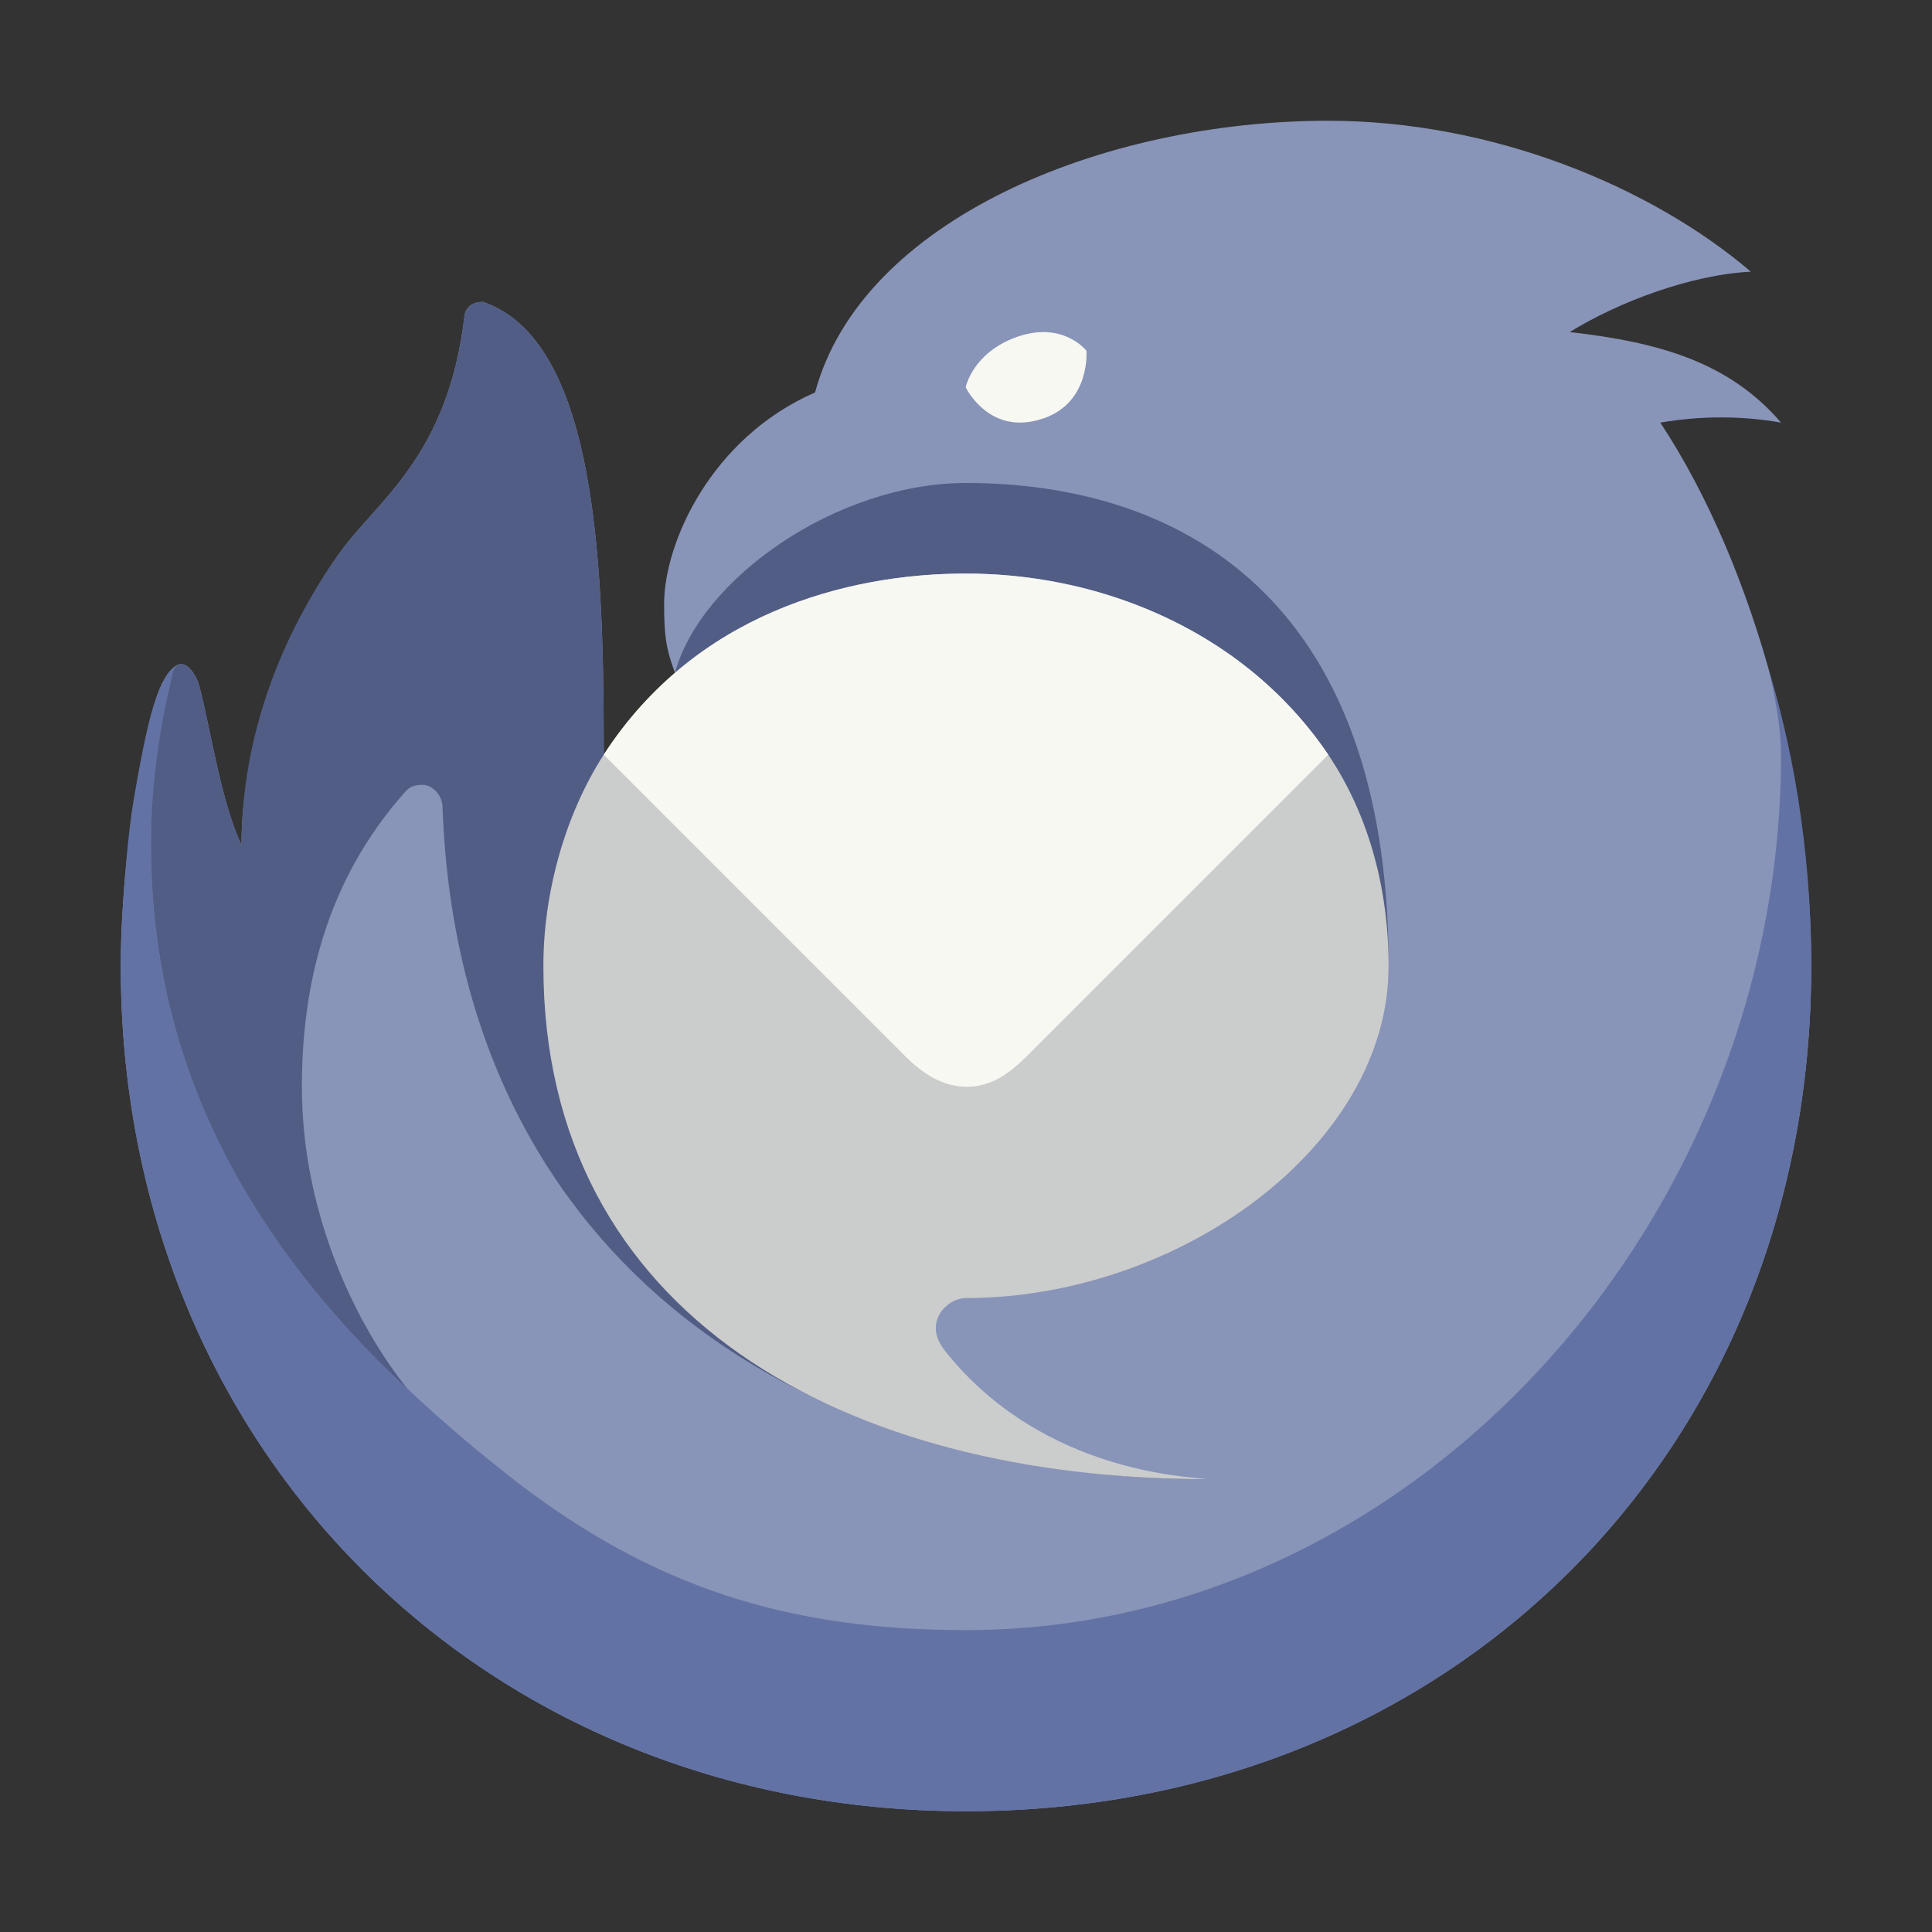 <?xml version="1.0" encoding="UTF-8" standalone="no"?>
<svg
   width="64"
   height="64"
   version="1.1"
   id="svg14"
   sodipodi:docname="thunderbird.svg"
   inkscape:version="1.2.2 (732a01da63, 2022-12-09)"
   xmlns:inkscape="http://www.inkscape.org/namespaces/inkscape"
   xmlns:sodipodi="http://sodipodi.sourceforge.net/DTD/sodipodi-0.dtd"
   xmlns="http://www.w3.org/2000/svg"
   xmlns:svg="http://www.w3.org/2000/svg">
  <rect width="100%" height="100%" fill="#333333" stroke="none"/>
  <defs
     id="defs18" />
  <sodipodi:namedview
     id="namedview16"
     pagecolor="#ffffff"
     bordercolor="#000000"
     borderopacity="0.25"
     inkscape:showpageshadow="2"
     inkscape:pageopacity="0.0"
     inkscape:pagecheckerboard="0"
     inkscape:deskcolor="#d1d1d1"
     showgrid="false"
     inkscape:zoom="16.046875"
     inkscape:cx="30.317429"
     inkscape:cy="32.124635"
     inkscape:window-width="2560"
     inkscape:window-height="1373"
     inkscape:window-x="-9"
     inkscape:window-y="-9"
     inkscape:window-maximized="1"
     inkscape:current-layer="svg14" />
  <path
     d="m27 13c1.54-5.71 9.51-9 17-9 5.41 0 10.67 2.16 14 5-1.99 0.1-4.38 1-6 2 3 0.34 5.29 1.01 7 3-1.29-0.23-2.67-0.23-4 0 3.22 4.88 5.01 12.08 5 18 0 16.15-12 28-28 28s-28-12-28-28c0-2.52 0.41-6.31 1.15-8.8 0.16-0.51 0.39-0.97 0.69-1.15 0.05-0.04 0.11-0.05 0.16-0.05 0.31 0 0.55 0.52 0.6 0.71 0.41 1.6 0.71 3.79 1.4 5.29 0-3.32 1.36-7.04 3.24-9.67 1.25-1.75 3.61-3.2 4.15-7.89 0 0 0.05-0.44 0.61-0.44 4.08 1.39 4 10 4 16 2.25 0.34 2.36-3.71 2.36-3.71-0.31-0.82-0.36-1.29-0.36-2.29 0-2 1.54-5.49 5-7z"
     fill="#248afd"
     id="path2"
     style="fill:#8894b8;opacity:1" />
  <path
     d="m58.53 22c0.11 0.33 0.47 1.85 0.47 3 0 15.4-12.11 29-27 29-5.82 0-10.34-1.38-15-5-7.18-5.59-12-12.2-12-21 0-2 0.45-4.66 0.71-5.67 0.07-0.27 0.16-0.33 0.29-0.33-0.05 0-0.12 0.02-0.16 0.05-0.31 0.2-0.5 0.61-0.69 1.15-0.32 0.81-0.76 3.49-0.8 3.8-0.14 1.02-0.35 3.31-0.35 5 0 16 12 28 28 28s28-11.85 28-28c0-4-0.67-7.48-1.47-10z"
     fill="#0271ef"
     id="path4"
     style="fill:#6272a4" />
  <path
     d="m5.71 22.33c-0.42 1.77-0.71 3.68-0.71 5.67 0 6.25 2.41 12.33 8.5 18.01-1.62-2.01-3.5-5.69-3.5-10.01 0-3.25 0.75-6.78 3.44-9.79 0.15-0.16 0.3-0.21 0.56-0.21 0.31 0 0.65 0.32 0.66 0.74 0.52 14.55 11.34 22.26 25.34 22.26-4.48 0-17.37-5.71-7.49-7.64 5.16-1 13.49-3.36 13.49-9.36 0-12.3-7-16-14-16-4.29 0-8.8 3.18-9.64 6.29 0.39 1.34-1.3 3.87-2.36 3.71 0-6 0.08-14.61-4-16-0.54 0-0.61 0.44-0.61 0.44-0.54 4.69-2.9 6.13-4.15 7.89-1.88 2.63-3.24 6-3.24 9.67-0.69-1.5-0.99-3.69-1.4-5.29-0.05-0.18-0.3-0.71-0.6-0.71-0.17 0-0.25 0.15-0.29 0.33z"
     fill="#0259bb"
     id="path6"
     style="fill:#515d85" />
  <path
     d="m32 43c7 0 14-5 14-11 0-2.51-0.64-4.98-2-7-2.43-3.61-6.87-6-12-6-5.22 0-9.6 2.28-12 6-1.28 1.98-2 4.57-2 7 0 11.59 10 17 22 17-0.75-0.09-5.33-0.26-8.49-4-0.29-0.34-0.51-0.63-0.51-1 0-0.59 0.55-1 1-1z"
     fill="#d9d9d9"
     id="path8"
     style="fill:#cbcccc" />
  <path
     d="m34 35c-0.64 0.64-1.24 1.01-2 1-0.74-0.01-1.39-0.39-2-1l-10-10c3-4.65 8-6 12-6s9 1.58 12 6z"
     fill="#f2f2f2"
     id="path10"
     style="fill:#f8f8f2" />
  <path
     d="m34.57 13.86c1.56-0.54 1.42-2.24 1.42-2.24s-0.78-1.01-2.33-0.45c-1.45 0.53-1.67 1.66-1.67 1.66s0.79 1.65 2.57 1.03z"
     fill="#e4e4e4"
     id="path12"
     style="fill:#f8f8f2" />
</svg>
